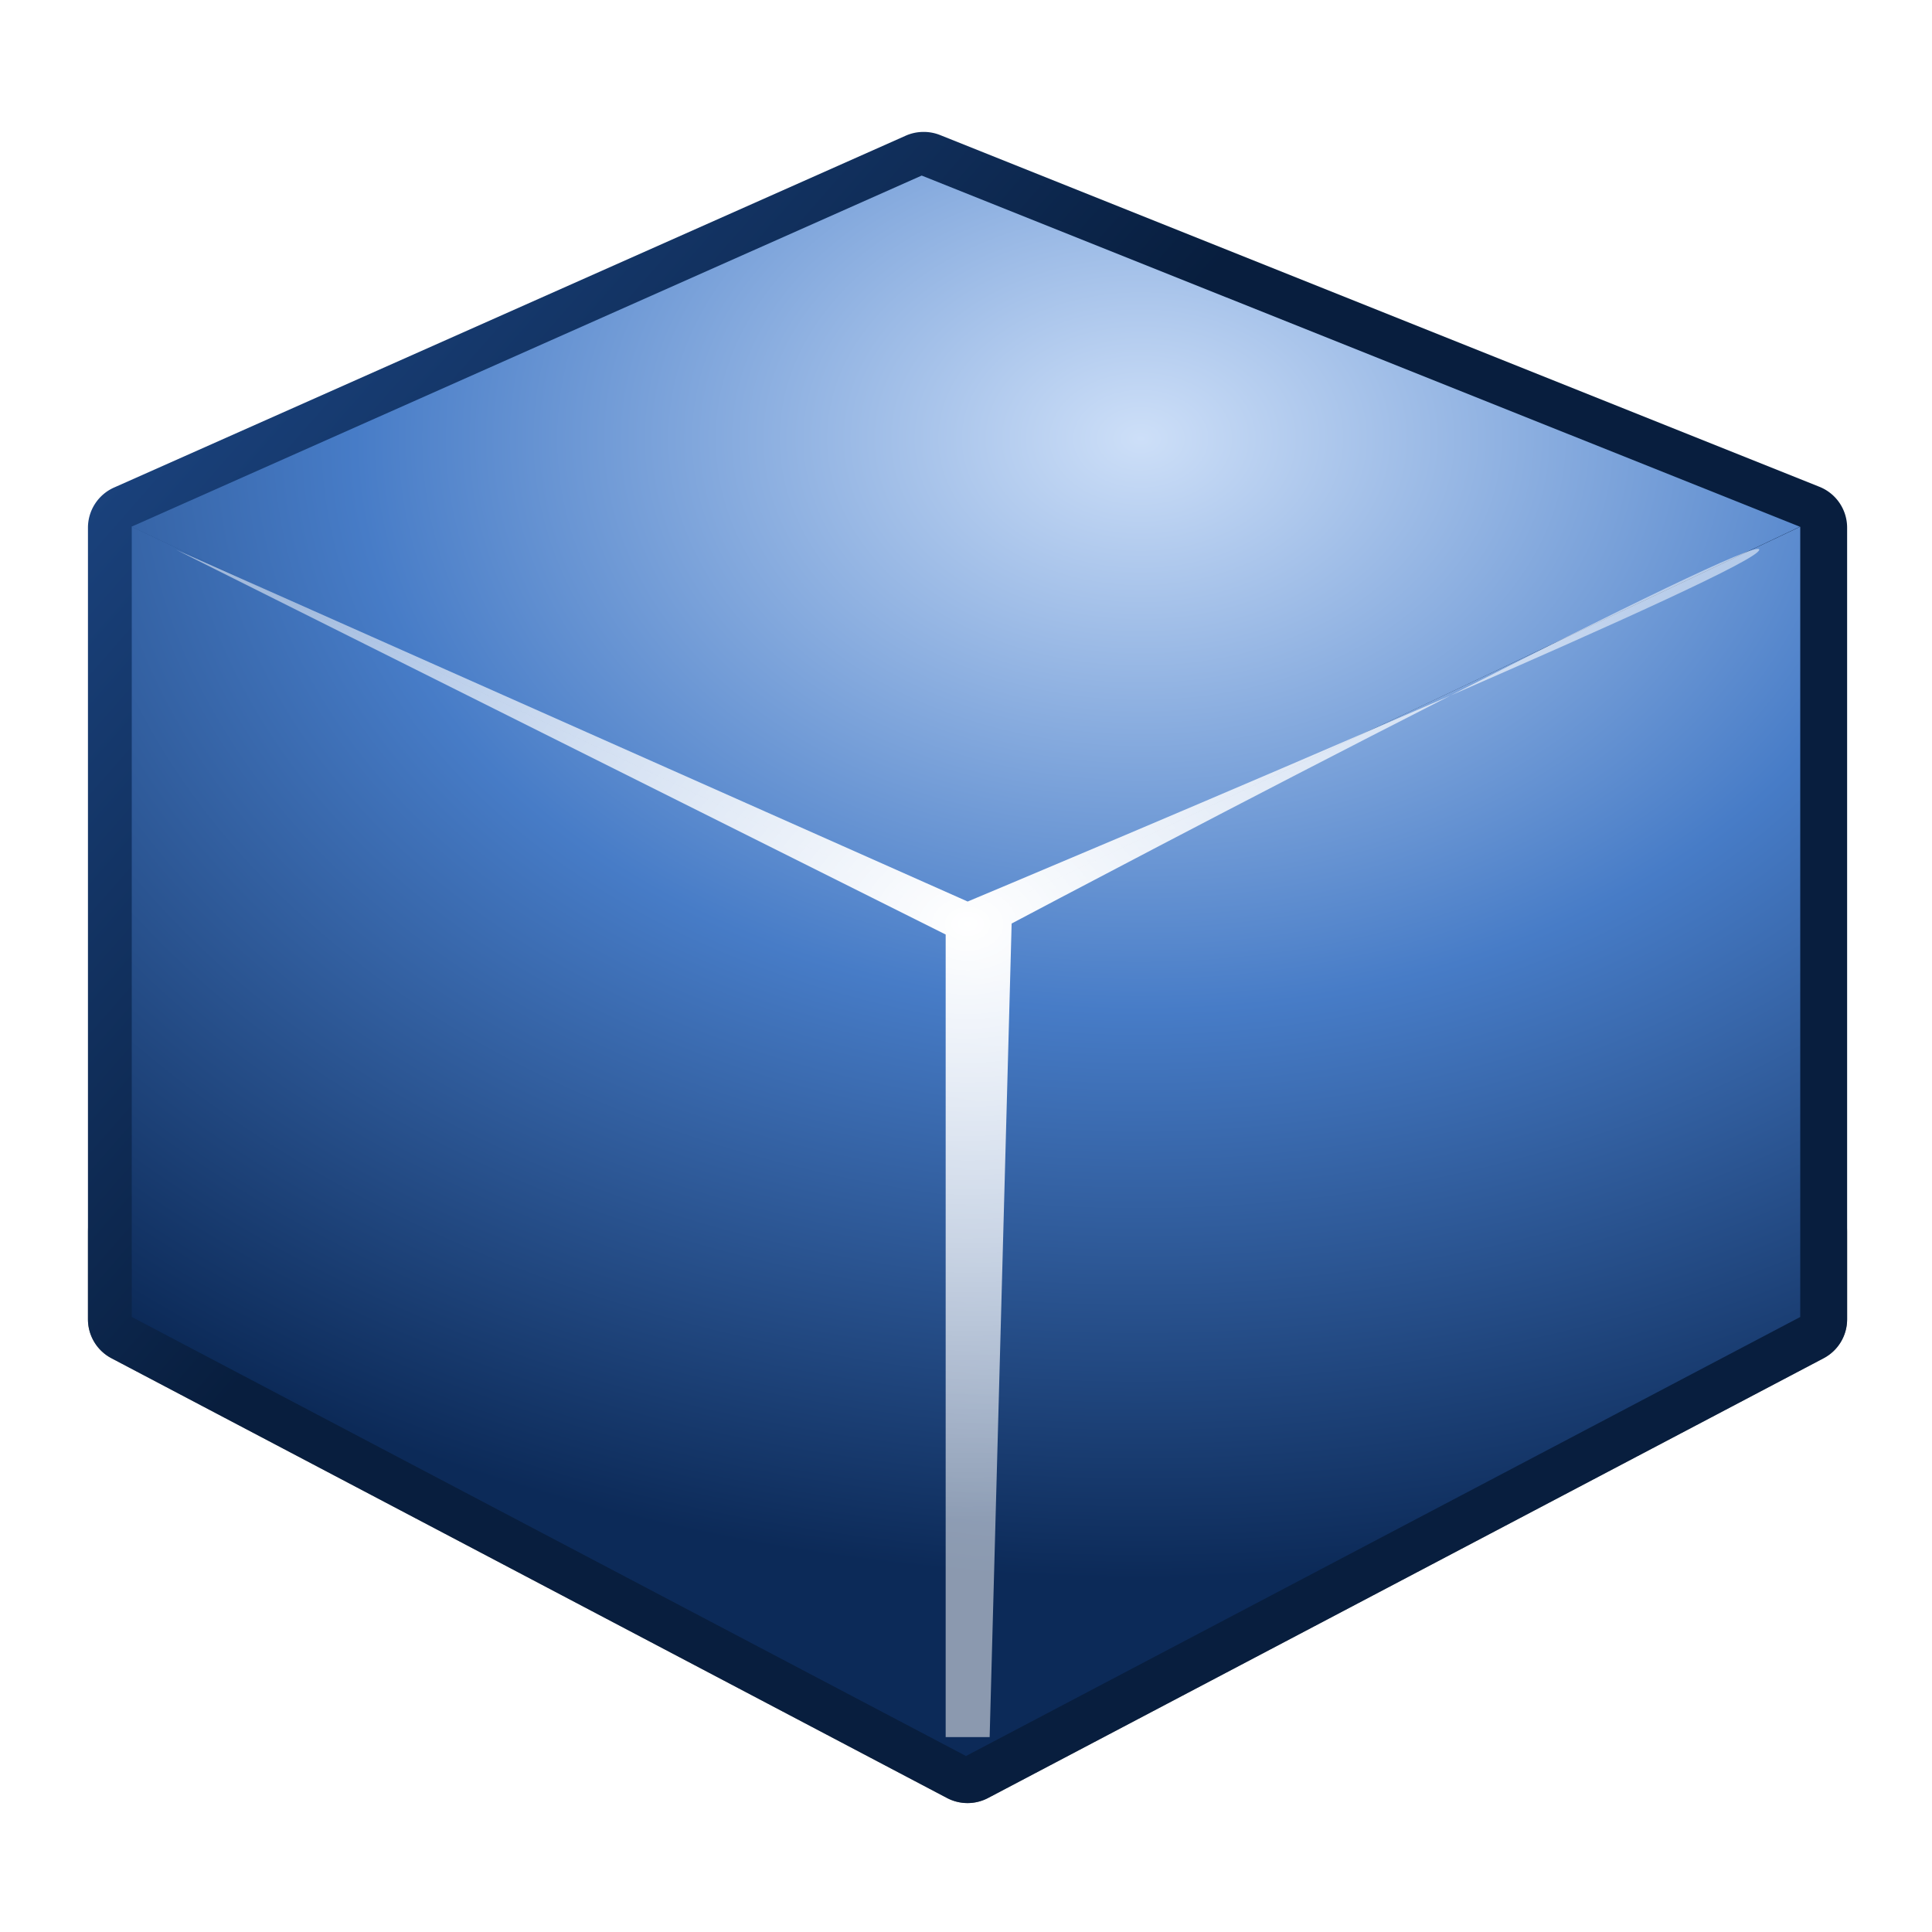 <svg height="22" viewBox="0 0 5.821 5.821" width="22" xmlns="http://www.w3.org/2000/svg" xmlns:xlink="http://www.w3.org/1999/xlink"><radialGradient id="a" cx="11.5" cy="9.67" gradientTransform="matrix(1 0 0 .751 0 3.242)" gradientUnits="userSpaceOnUse" r="9"><stop offset="0" stop-color="#fff"/><stop offset="1" stop-color="#fff" stop-opacity=".522"/></radialGradient><linearGradient id="b"><stop offset="0" stop-color="#cddff8"/><stop offset=".5" stop-color="#477cc7"/><stop offset="1" stop-color="#0c2a58"/></linearGradient><radialGradient id="c" cx="3.182" cy="3.445" gradientTransform="matrix(3.789 0 -0 2.737 -8.62 -8.106)" gradientUnits="userSpaceOnUse" r="1.257" xlink:href="#b"/><radialGradient id="d" cx="3.182" cy="3.445" gradientTransform="matrix(3.789 -0 0 2.737 -8.62 -8.106)" gradientUnits="userSpaceOnUse" r="1.257" xlink:href="#b"/><radialGradient id="e" cx="3.322" cy="7.284" gradientTransform="matrix(1.895 0 -0 1.368 -2.855 -8.644)" gradientUnits="userSpaceOnUse" r="2.514" xlink:href="#b"/><linearGradient id="f" gradientUnits="userSpaceOnUse" x1="20" x2="4" y1="-4" y2="-18"><stop offset="0" stop-color="#081e3e"/><stop offset="1" stop-color="#387de4"/></linearGradient><filter id="g" color-interpolation-filters="sRGB" height="1.074" width="1.07" x="-.035" y="-.037"><feGaussianBlur stdDeviation=".293"/></filter><filter id="h" color-interpolation-filters="sRGB" height="1.02" width="1.03" x="-.015" y="-.01"><feGaussianBlur stdDeviation=".016"/></filter><filter id="i" color-interpolation-filters="sRGB" height="1.039" width="1.017" x="-.009" y="-.019"><feGaussianBlur stdDeviation=".018"/></filter><filter id="j" color-interpolation-filters="sRGB" height="1.028" width="1.021" x="-.011" y="-.014"><feGaussianBlur stdDeviation=".079"/></filter><path d="m10.49 9.5c-.067.001-.132.016-.193.043l-9 4c-.181.08-.297.259-.297.457v1c-0.0.186.103.357.268.443l9.5 5c.146.076.319.076.465 0l9.5-5c.165-.086.268-.257.268-.443v-1c0-.205-.124-.389-.314-.465l-10-4c-.062-.025-.129-.037-.195-.035z" filter="url(#g)" opacity=".73" transform="scale(.265)"/><path d="m10.49 1.5a.5.5 0 0 0 -.193.043l-9 4a.5.5 0 0 0 -.297.457v9a.5.5 0 0 0 .268.443l9.5 5a.5.5 0 0 0 .465 0l9.5-5a.5.5 0 0 0 .268-.443v-9a.5.5 0 0 0 -.314-.465l-10-4a.5.5 0 0 0 -.195-.035z" fill="url(#f)" transform="scale(.265)"/><path d="m.397 1.587v2.381l2.514 1.323v-2.514z" fill="url(#d)" filter="url(#h)"/><path d="m5.424 1.587v2.381l-2.514 1.323v-2.514z" fill="url(#c)" filter="url(#h)"/><path d="m2.91 2.778-2.514-1.191 2.381-1.058 2.646 1.058z" fill="url(#e)" filter="url(#i)"/><path d="m2.5 6.25 8.75 4.375v9.125h.5l.25-9.25c.269-.142 2.569-1.36 4.99-2.592-2.543 1.108-5.49 2.342-5.49 2.342zm14.49 1.658c1.842-.803 3.51-1.553 3.51-1.658 0-.105-1.668.722-3.51 1.658z" fill="url(#a)" filter="url(#j)" transform="matrix(.265 0 0 .265 -.132 0)"/></svg>